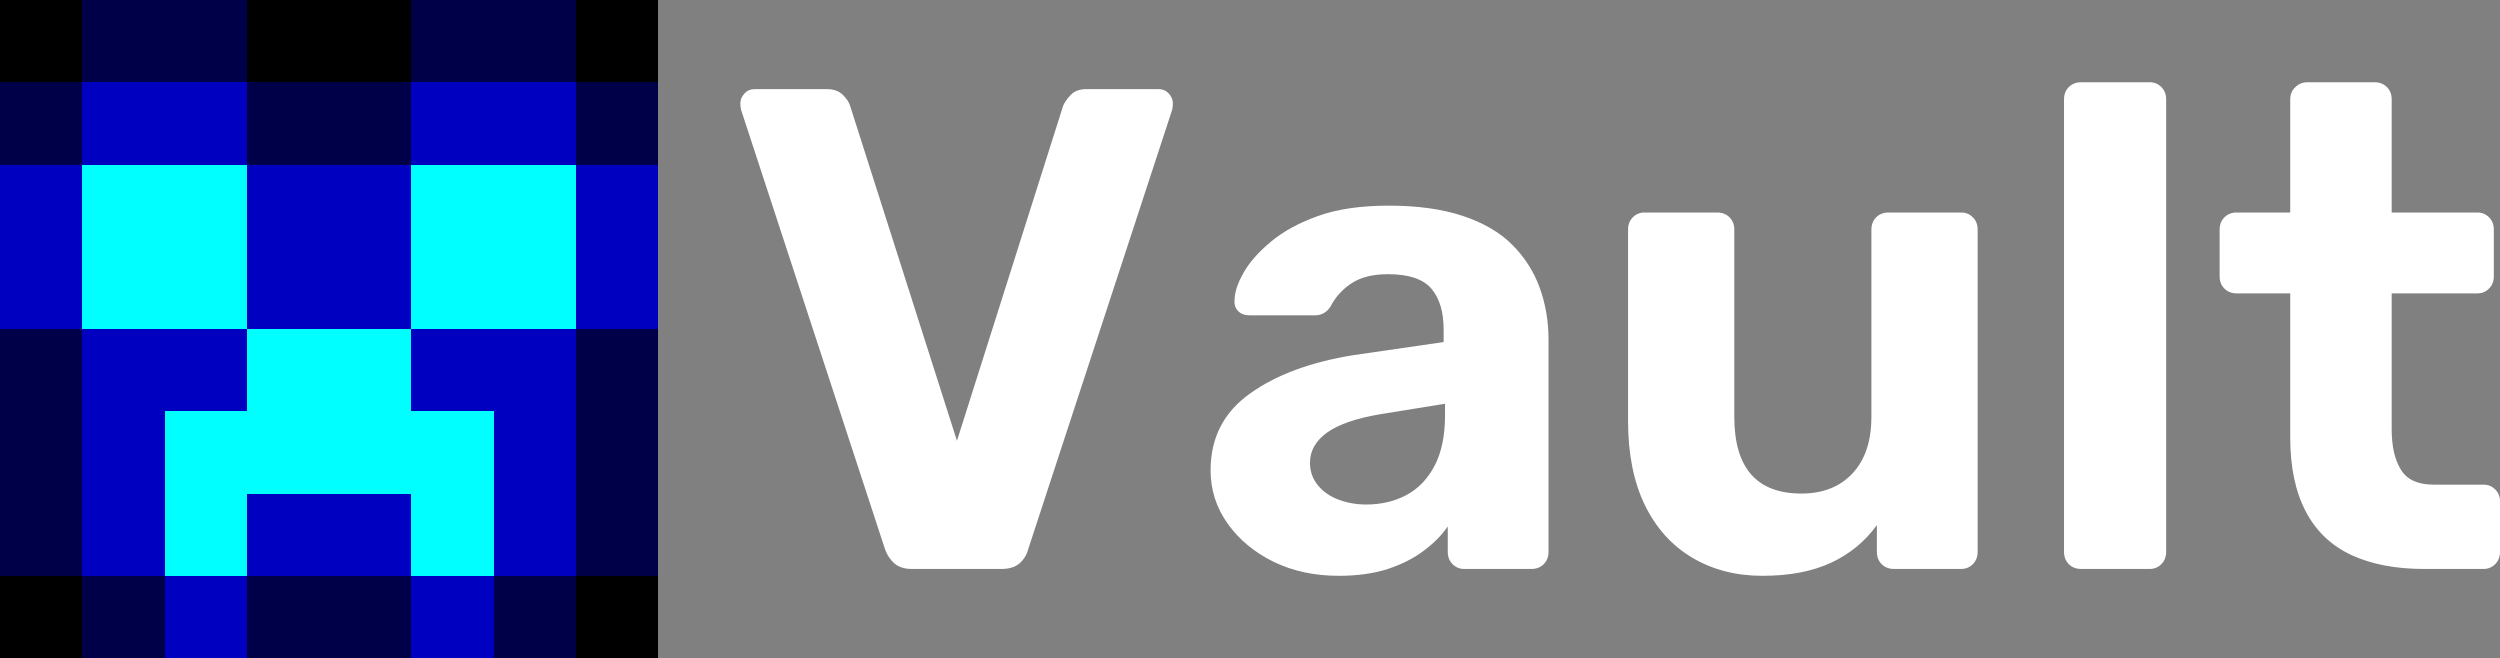 <svg xmlns="http://www.w3.org/2000/svg" viewBox="0 0 30.392 8">

    <rect x="0" y="0" width="30.392" height="8" fill="#808080" stroke="none"/>

    <path
        d="
        M0 0 h1 v1 h-1
        M3 0 h2 v1 h-2
        M7 0 h1 v1 h-1
        M0 7 h1 v1 h-1
        M7 7 h1 v1 h-1
    z"
        fill="rgb(0, 0, 0)" shape-rendering="crispEdges" />

    <path
        d="
        M1 0 h2 v1 h-2
        M5 0 h2 v1 h-2
        M0 1 h1 v1 h-1
        M3 1 h2 v1 h-2
        M7 1 h1 v1 h-1
        M0 4 h1 v3 h-1
        M7 4 h1 v3 h-1
        M1 7 h1 v1 h-1
        M3 7 h2 v1 h-2
        M6 7 h1 v1 h-1
    z"
        fill="rgb(0, 0, 72)" shape-rendering="crispEdges" />

    <path
        d="
        M1 1 h2 v1 h-2
        M5 1 h2 v1 h-2
        M0 2 h1 v2 h-1
        M3 2 h2 v2 h-2
        M7 2 h1 v2 h-1
        M1 4 h2 v1 h-1 v2 h-1
        M7 4 h-2 v1 h1 v2 h1
        M3 6 h2 v1 h-2
        M2 7 h1 v1 h-1
        M5 7 h1 v1 h-1
    z"
        fill="rgb(0, 0, 193)" shape-rendering="crispEdges" />

    <path
        d="
        M1 2 h2 v2 h-2
        M5 2 h2 v2 h-2
        M3 4 h2 v2 h-2 M5 5 h1 v2 h-1 M2 5 h1 v2 h-1
    z"
        fill="rgb(0, 255, 255)" shape-rendering="crispEdges" />

    <svg xmlns="http://www.w3.org/2000/svg" x="9" y="1" width="21.392" height="6" viewBox="0 11.25 128.35 36" data-asc="0.935">
        <defs />
        <g>
            <g fill="#ffffff">
                <g fill="#ffffff" transform="translate(0, 0)">
                    <path
                        d="M12.50 46.75Q11.70 46.75 11.22 46.33Q10.75 45.90 10.55 45.30L0.05 13.25Q0 13 0 12.80Q0 12.40 0.30 12.07Q0.60 11.75 1.05 11.75L6.30 11.75Q7.05 11.75 7.48 12.17Q7.90 12.60 8 12.95L15.80 37.40L23.55 12.95Q23.70 12.60 24.10 12.17Q24.50 11.75 25.25 11.75L30.50 11.75Q30.95 11.75 31.25 12.07Q31.55 12.40 31.55 12.80Q31.55 13 31.50 13.25L21 45.30Q20.85 45.90 20.38 46.33Q19.90 46.75 19.05 46.75L12.50 46.75ZM43.65 47.25Q41 47.25 38.90 46.23Q36.80 45.20 35.55 43.45Q34.30 41.70 34.30 39.55Q34.30 36 37.18 33.95Q40.05 31.90 44.75 31.15L51.30 30.20L51.30 29.30Q51.30 27.35 50.40 26.30Q49.50 25.25 47.25 25.25Q45.60 25.25 44.60 25.90Q43.60 26.55 43.05 27.60Q42.65 28.25 41.90 28.25L37.15 28.25Q36.60 28.25 36.30 27.93Q36 27.60 36.05 27.15Q36.05 26.30 36.70 25.15Q37.35 24 38.70 22.88Q40.05 21.75 42.15 21Q44.25 20.25 47.30 20.25Q50.45 20.25 52.70 21Q54.95 21.75 56.30 23.10Q57.65 24.45 58.30 26.22Q58.95 28 58.95 30.05L58.95 45.50Q58.95 46.05 58.60 46.40Q58.25 46.75 57.70 46.75L52.80 46.75Q52.30 46.75 51.95 46.40Q51.60 46.05 51.60 45.50L51.60 43.65Q50.95 44.60 49.85 45.42Q48.75 46.25 47.23 46.75Q45.70 47.25 43.65 47.25M45.65 42.05Q47.30 42.05 48.60 41.35Q49.90 40.65 50.65 39.20Q51.40 37.75 51.40 35.55L51.40 34.70L46.75 35.45Q44.05 35.90 42.80 36.80Q41.55 37.70 41.55 39Q41.55 39.95 42.13 40.65Q42.70 41.35 43.65 41.70Q44.60 42.05 45.65 42.05ZM74.55 47.25Q71.65 47.25 69.42 45.92Q67.20 44.60 65.97 42.08Q64.75 39.55 64.75 35.95L64.75 22Q64.75 21.45 65.10 21.10Q65.45 20.75 65.95 20.75L71.25 20.75Q71.80 20.75 72.15 21.10Q72.50 21.45 72.50 22L72.50 35.65Q72.50 41.25 77.40 41.25Q79.75 41.25 81.13 39.77Q82.50 38.30 82.50 35.65L82.50 22Q82.50 21.45 82.85 21.10Q83.20 20.75 83.75 20.75L89.05 20.75Q89.55 20.75 89.90 21.10Q90.25 21.45 90.25 22L90.25 45.50Q90.25 46.05 89.90 46.40Q89.55 46.75 89.05 46.75L84.15 46.75Q83.60 46.75 83.25 46.40Q82.90 46.05 82.90 45.50L82.90 43.55Q81.60 45.35 79.55 46.30Q77.50 47.25 74.55 47.25ZM97.80 46.75Q97.25 46.75 96.90 46.40Q96.55 46.05 96.55 45.50L96.55 12.50Q96.55 11.95 96.90 11.60Q97.25 11.25 97.80 11.25L102.80 11.25Q103.30 11.25 103.65 11.60Q104 11.95 104 12.50L104 45.50Q104 46.05 103.65 46.40Q103.30 46.75 102.80 46.75L97.80 46.75ZM122.80 46.75Q119.70 46.75 117.50 45.73Q115.30 44.70 114.18 42.55Q113.05 40.40 113.05 37.15L113.05 26.65L109.15 26.65Q108.60 26.65 108.25 26.30Q107.90 25.95 107.90 25.40L107.90 22Q107.90 21.45 108.25 21.10Q108.60 20.75 109.15 20.75L113.05 20.75L113.05 12.50Q113.05 11.95 113.43 11.60Q113.80 11.25 114.30 11.25L119.20 11.25Q119.75 11.25 120.10 11.60Q120.45 11.95 120.45 12.50L120.45 20.75L126.70 20.75Q127.20 20.75 127.55 21.10Q127.90 21.45 127.90 22L127.90 25.40Q127.90 25.95 127.55 26.30Q127.20 26.65 126.70 26.65L120.45 26.65L120.45 36.55Q120.45 38.45 121.13 39.52Q121.80 40.60 123.50 40.60L127.15 40.60Q127.65 40.60 128 40.95Q128.35 41.30 128.35 41.80L128.35 45.50Q128.35 46.05 128 46.40Q127.65 46.75 127.15 46.75L122.80 46.75Z" />
                </g>
            </g>
        </g>
    </svg>

</svg>